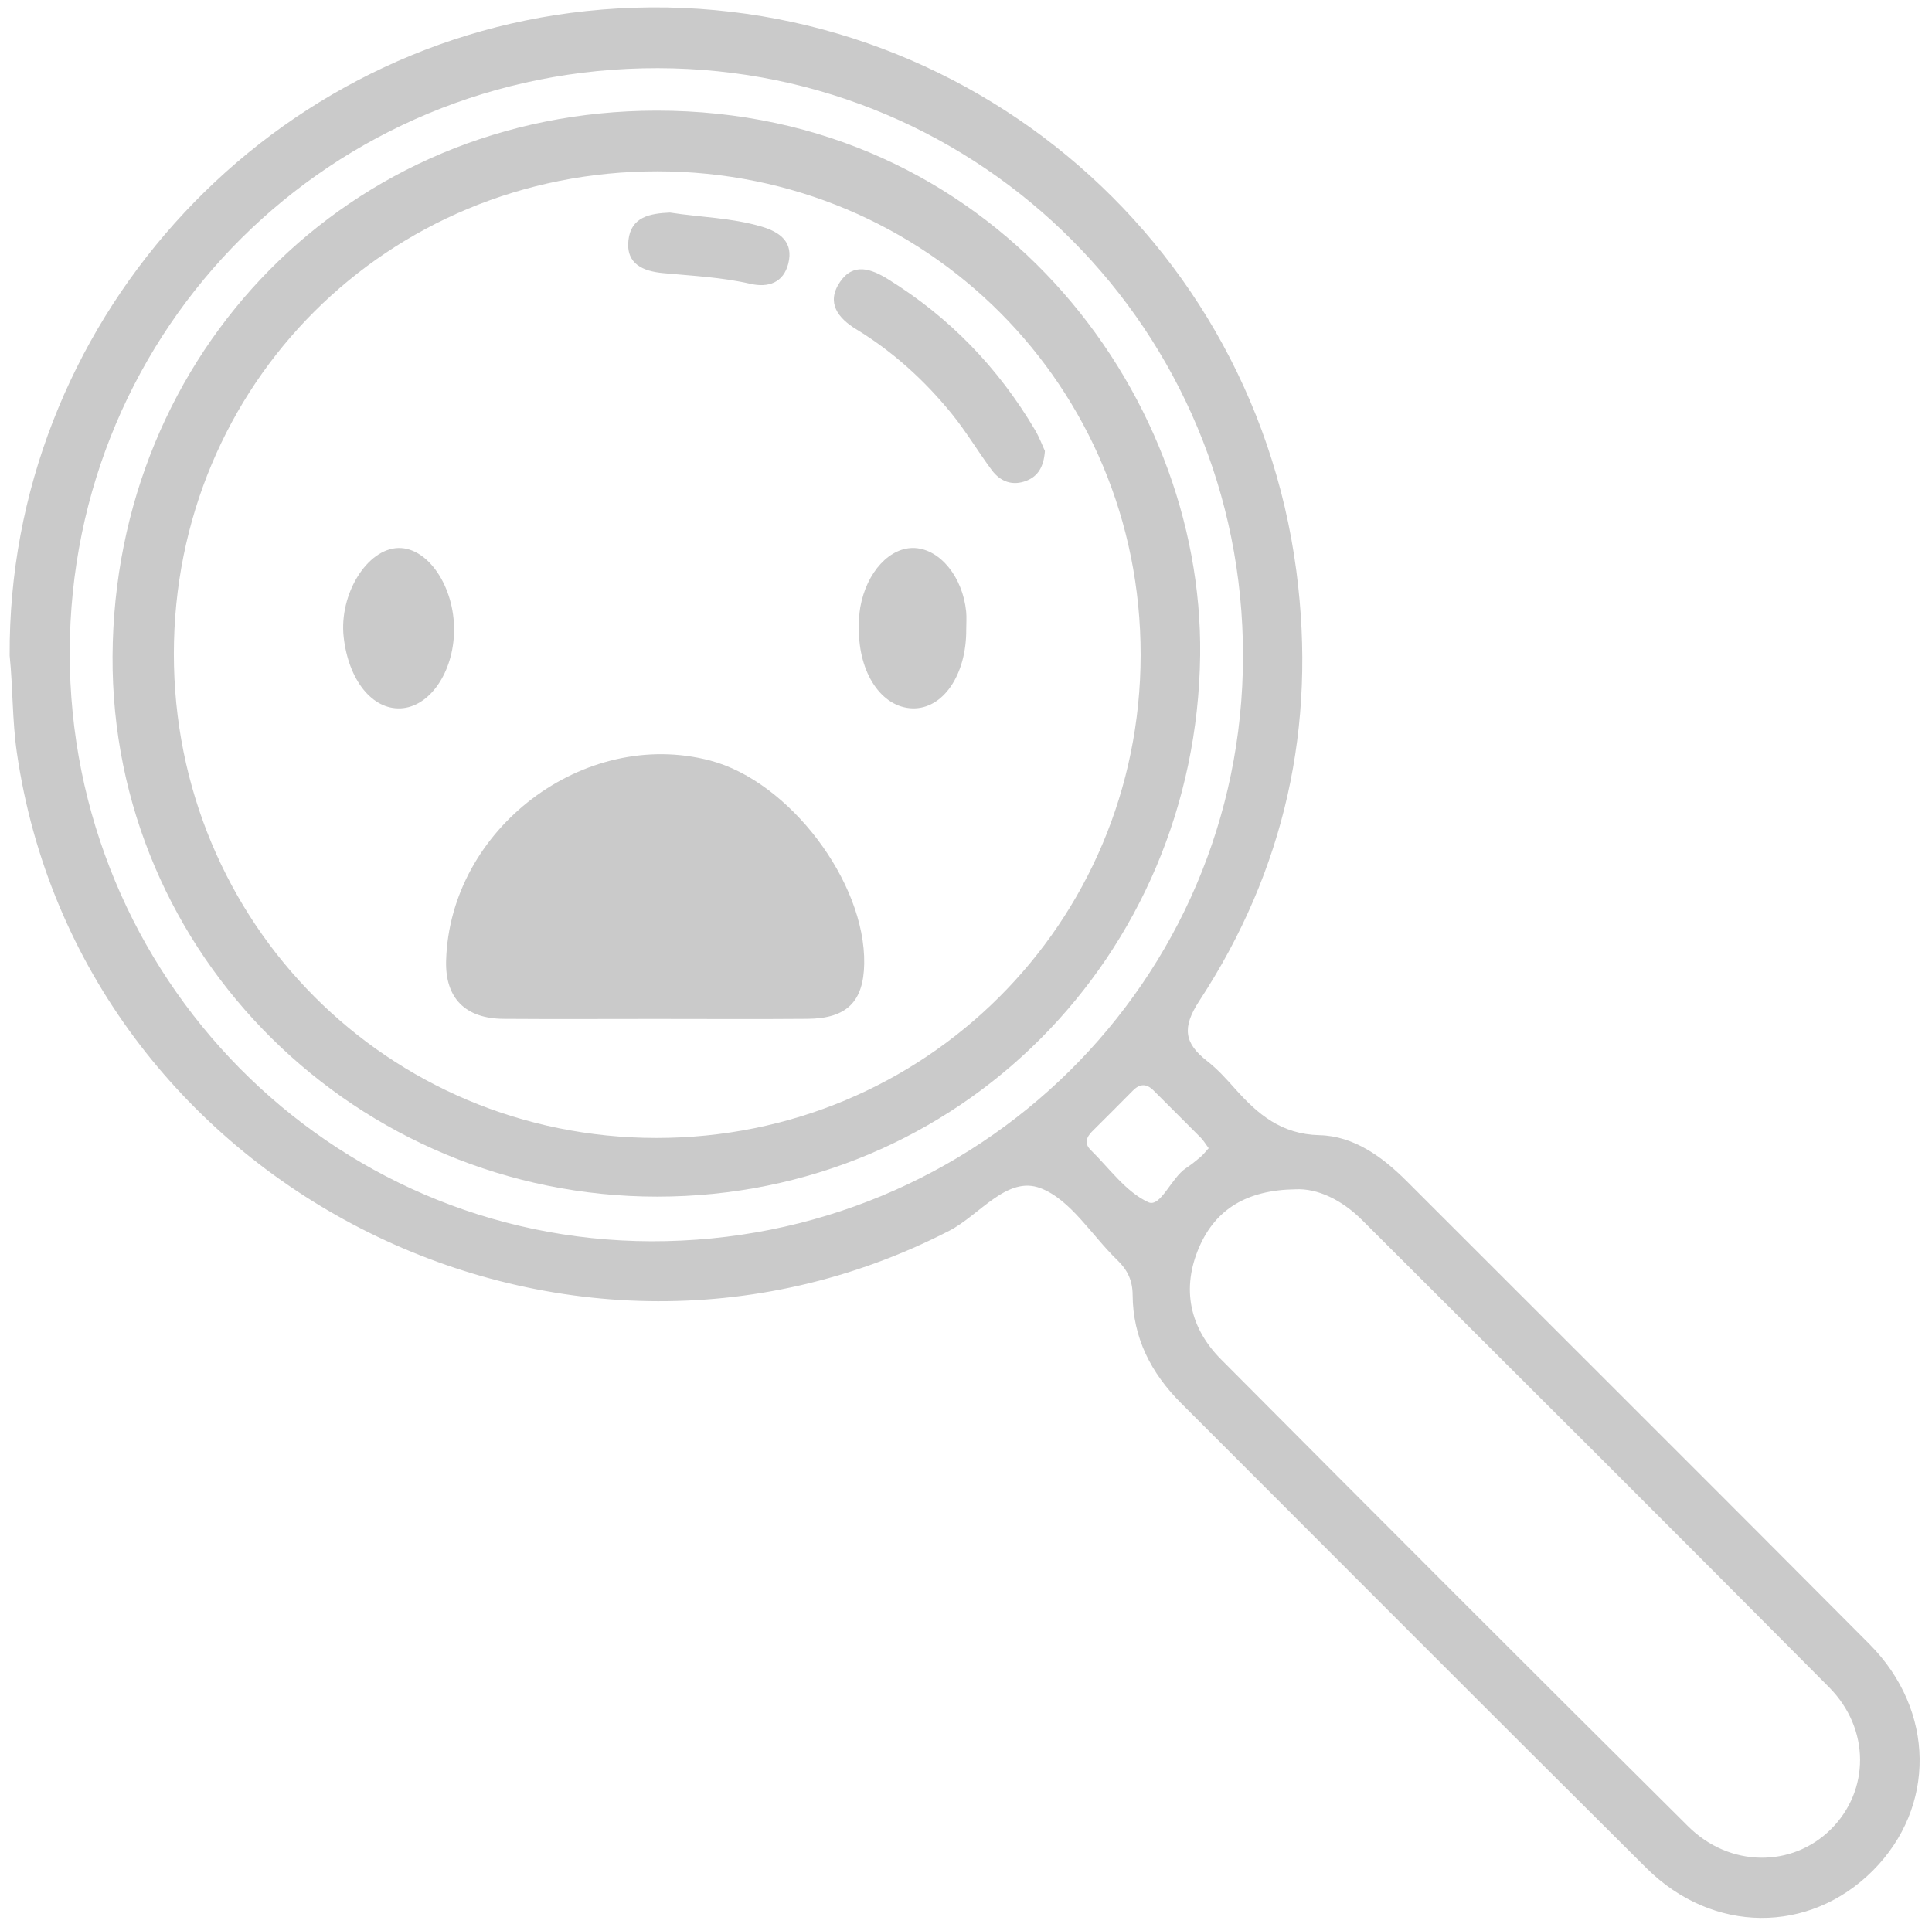<?xml version="1.0" encoding="utf-8"?>
<!-- Generator: Adobe Illustrator 16.0.0, SVG Export Plug-In . SVG Version: 6.00 Build 0)  -->
<!DOCTYPE svg PUBLIC "-//W3C//DTD SVG 1.1//EN" "http://www.w3.org/Graphics/SVG/1.1/DTD/svg11.dtd">
<svg version="1.1" id="Layer_1" xmlns="http://www.w3.org/2000/svg" xmlns:xlink="http://www.w3.org/1999/xlink" x="0px" y="0px"
	 width="317px" height="316.25px" viewBox="162.75 226 317 316.25" enable-background="new 162.75 226 317 316.25"
	 xml:space="preserve">
<path fill="#CACACA" d="M164.335,333.594c-0.304-53.904,40.981-100.075,94.58-105.769c57.388-6.096,109.021,34.595,116.542,91.896
	c3.338,25.442-1.881,49.08-15.922,70.526c-2.869,4.384-2.496,6.94,1.289,9.89c1.694,1.32,3.167,2.959,4.605,4.571
	c3.719,4.169,7.556,7.438,13.825,7.586c5.613,0.134,10.285,3.519,14.284,7.519c25.32,25.335,50.701,50.608,75.957,76.009
	c10.824,10.885,10.931,26.76,0.548,37.161c-10.414,10.432-26.272,10.392-37.145-0.412c-25.524-25.366-50.921-50.862-76.363-76.31
	c-4.904-4.904-7.908-10.703-7.944-17.753c-0.012-2.358-0.838-4.103-2.505-5.705c-4.203-4.039-7.643-9.927-12.624-11.82
	c-5.496-2.088-9.974,4.428-14.96,6.996c-63.737,32.821-142.709-7.655-152.985-78.462
	C164.748,344.204,164.877,338.888,164.335,333.594z M375.311,421.173c-8.041,0.117-13.115,3.312-15.795,9.485
	c-2.93,6.749-1.604,13.209,3.576,18.418c25.48,25.619,51.016,51.187,76.654,76.646c6.82,6.773,17.057,6.769,23.394,0.494
	c6.399-6.334,6.517-16.479-0.279-23.327c-25.453-25.646-51.051-51.151-76.629-76.674
	C382.931,422.924,378.946,420.989,375.311,421.173z M174.192,333.061c-0.08,53.237,42.614,96.498,95.374,96.641
	c53.716,0.146,97.071-42.696,97.135-95.988c0.065-53.387-42.737-96.425-95.995-96.521
	C217.143,237.096,174.271,279.68,174.192,333.061z M361.07,414.432c-0.514-0.69-0.844-1.265-1.293-1.72
	c-2.564-2.595-5.168-5.151-7.739-7.739c-1.167-1.175-2.258-1.164-3.419,0.019c-2.209,2.247-4.449,4.464-6.68,6.69
	c-0.949,0.946-1.297,1.996-0.238,3.032c3.067,3.007,5.765,6.871,9.451,8.577c2.012,0.931,3.74-3.96,6.197-5.591
	c0.827-0.55,1.61-1.171,2.366-1.813C360.186,415.484,360.566,414.98,361.07,414.432z"/>
<path fill="#CACACA" d="M270.601,422.377c-49.205,0.01-89.655-39.636-89.383-88.697c0.276-49.836,38.792-89.453,89.21-89.518
	c54.75-0.07,89.781,45.697,89.243,89.374C359.062,382.959,320.07,422.367,270.601,422.377z M191.276,333.271
	c-0.025,44.161,35.126,79.456,79.156,79.479c44.083,0.021,79.431-35.226,79.473-79.249c0.042-44.093-35.146-79.339-79.252-79.382
	C226.364,254.074,191.302,289.037,191.276,333.271z"/>
<path fill="#CACACA" d="M270.317,393.216c-8.318,0.001-16.637,0.047-24.955-0.014c-6.315-0.046-9.591-3.438-9.415-9.563
	c0.623-21.609,22.596-38.266,43.311-32.83c12.99,3.409,25.516,19.926,25.289,33.349c-0.104,6.224-2.862,8.986-9.275,9.041
	C286.954,393.27,278.635,393.216,270.317,393.216z"/>
<path fill="#CACACA" d="M334.199,300.015c-0.197,2.621-1.15,4.134-3.002,4.869c-2.304,0.915-4.305,0.169-5.726-1.744
	c-2.271-3.059-4.223-6.369-6.626-9.315c-4.429-5.428-9.57-10.111-15.591-13.781c-3.02-1.841-4.986-4.37-2.672-7.777
	c2.176-3.204,5.104-2.163,7.887-0.438c10.073,6.24,18.062,14.509,24.079,24.689C333.294,297.775,333.807,299.171,334.199,300.015z"
	/>
<path fill="#CACACA" d="M237.254,329.494c-0.079,6.839-4.003,12.538-8.78,12.755c-4.667,0.212-8.548-4.653-9.335-11.701
	c-0.783-7.019,3.854-14.537,9.014-14.615C233.002,315.858,237.337,322.318,237.254,329.494z"/>
<path fill="#CACACA" d="M321.289,329.335c0.041,7.438-3.828,13.053-8.818,12.915c-5.057-0.141-8.844-5.756-8.801-13.094
	c0.007-1.158,0.031-2.335,0.23-3.471c1.023-5.825,4.909-9.994,9.002-9.745c4.139,0.251,7.811,4.791,8.373,10.41
	C321.373,327.336,321.289,328.34,321.289,329.335z"/>
<path fill="#CACACA" d="M272.672,260.889c4.929,0.772,10.101,0.834,15.073,2.314c3.074,0.915,5.226,2.591,4.346,6.059
	c-0.791,3.121-3.248,4.001-6.243,3.312c-4.709-1.082-9.513-1.298-14.297-1.753c-3.193-0.304-6.13-1.426-5.688-5.402
	C266.288,261.604,269.356,261.031,272.672,260.889z"/>
</svg>
